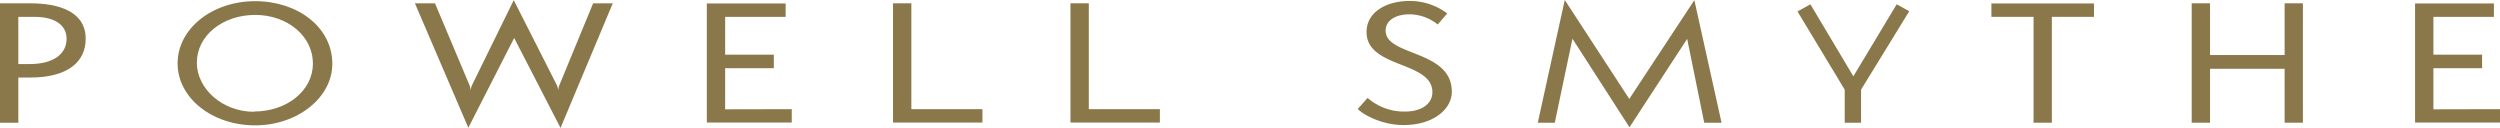 <svg xmlns="http://www.w3.org/2000/svg" viewBox="0 0 491 25.13"><defs><style>.a{fill:#8b784a;}</style></defs><title>wordmark</title><path class="a" d="M444.28,372.42H438.4v23.45H442V387h2.33c7.45,0,10.9-3.13,10.9-7.62C455.22,374.06,450.05,372.42,444.28,372.42Zm0,11.93H442v-9.27h3.23c3.63,0,6.25,1.43,6.25,4.31C451.47,382.43,448.81,384.35,444.24,384.35Z" transform="translate(-438.4 -371.77)"/><path class="a" d="M488.53,372c-8.54,0-15.25,5.46-15.25,12.21s6.71,12.18,15.25,12.18c8.21,0,15.14-5.4,15.14-12.09C503.67,377.16,496.92,372,488.53,372Zm-.26,21.72c-6.22,0-11.21-4.55-11.21-9.63,0-5.36,5.1-9.39,11.47-9.39,6.15,0,11.32,4,11.32,9.57C499.85,389.55,494.79,393.67,488.27,393.67Z" transform="translate(-438.4 -371.77)"/><path class="a" d="M548.26,388.5a3.28,3.28,0,0,0-.23,1.14,3,3,0,0,0-.26-1.14l-8.47-16.7-8.2,16.7a3.41,3.41,0,0,0-.27,1.14,3.21,3.21,0,0,0-.22-1.14l-6.78-16.08h-3.94l10.49,24.44,9-17.63,9.11,17.66,10.26-24.47h-3.86Z" transform="translate(-438.4 -371.77)"/><polygon class="a" points="142.42 13.4 151.98 13.4 151.98 10.74 142.42 10.74 142.42 3.31 154.3 3.31 154.3 0.68 138.82 0.68 138.82 24.07 155.5 24.07 155.5 21.44 142.42 21.47 142.42 13.4"/><polygon class="a" points="192.95 21.44 178.99 21.44 178.99 0.65 175.39 0.65 175.39 24.07 192.95 24.07 192.95 21.44"/><polygon class="a" points="227.8 21.44 213.84 21.44 213.84 0.65 210.24 0.65 210.24 24.07 227.8 24.07 227.8 21.44"/><path class="a" d="M723.54,389.8c0-8.3-13-6.94-13-12,0-2.2,2.25-3.22,4.68-3.22a9,9,0,0,1,5.55,2l1.87-2.17a12.23,12.23,0,0,0-7.45-2.45c-4.39,0-8.4,2.11-8.4,6.11,0,7.15,12.93,5.66,12.93,11.8,0,2.32-2.17,3.81-5.36,3.81A10.87,10.87,0,0,1,707,391l-1.94,2.17c1.27,1.3,5,3.16,8.95,3.16C720.05,396.34,723.54,393.11,723.54,389.8Z" transform="translate(-438.4 -371.77)"/><polygon class="a" points="319.99 19.43 307.32 0 302.02 24.1 305.36 24.1 308.83 7.6 320.03 25 331.36 7.63 334.71 24.1 338.11 24.1 332.77 0.03 319.99 19.43"/><polygon class="a" points="364 14.99 355.56 0.84 353.03 2.25 362.3 17.61 362.3 24.1 365.51 24.1 365.51 17.61 374.97 2.21 372.51 0.84 364 14.99"/><polygon class="a" points="391.11 3.31 399.39 3.31 399.39 24.1 402.98 24.1 402.98 3.31 411.26 3.31 411.26 0.68 391.11 0.68 391.11 3.31"/><polygon class="a" points="448.7 10.81 434.05 10.81 434.05 0.65 430.45 0.65 430.45 24.1 434.05 24.1 434.05 13.51 448.7 13.51 448.7 24.1 452.29 24.1 452.29 0.65 448.7 0.65 448.7 10.81"/><polygon class="a" points="477.92 13.4 487.48 13.4 487.48 10.74 477.92 10.74 477.92 3.31 489.8 3.31 489.8 0.68 474.32 0.68 474.32 24.07 491 24.07 491 21.44 477.92 21.47 477.92 13.4"/></svg>